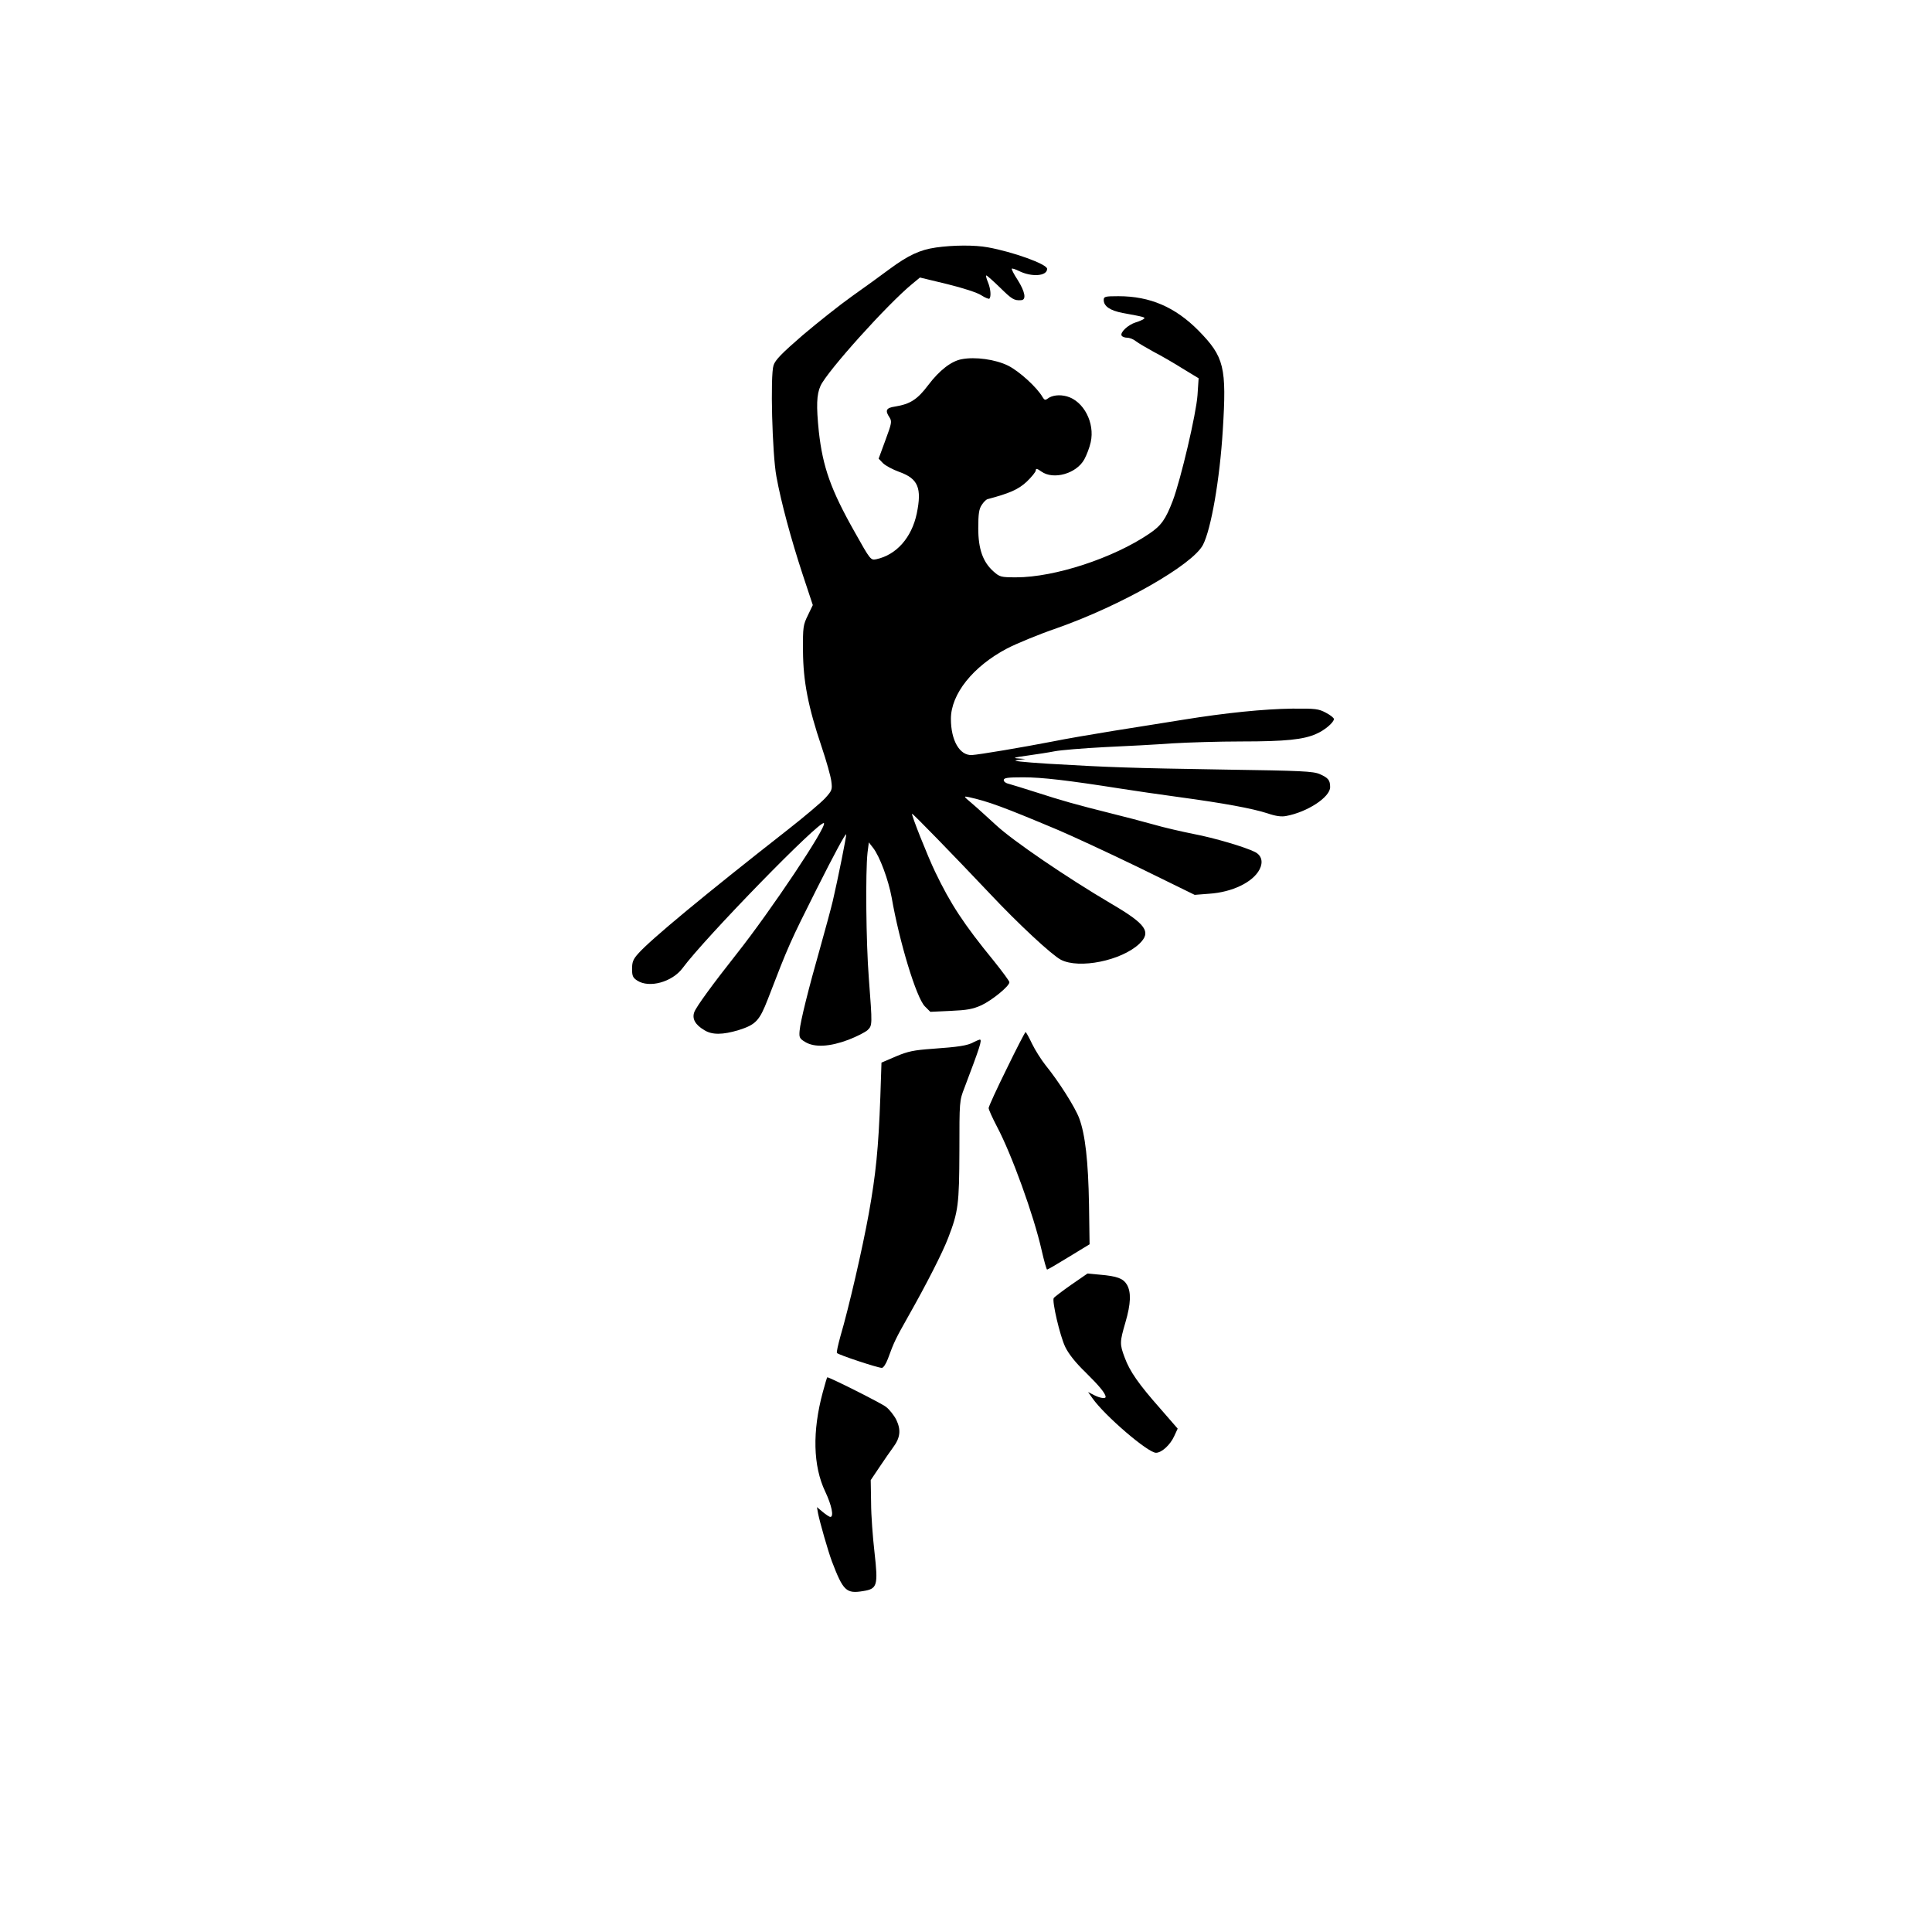<?xml version="1.0" standalone="no"?>
<!DOCTYPE svg PUBLIC "-//W3C//DTD SVG 20010904//EN"
 "http://www.w3.org/TR/2001/REC-SVG-20010904/DTD/svg10.dtd">
<svg version="1.0" xmlns="http://www.w3.org/2000/svg"
 width="1024pt" height="1024pt" viewBox="0 0 1024 1024"
 preserveAspectRatio="xMidYMid meet">

<g transform="translate(0,1024) scale(0.1,-0.1)"
fill="#000000" stroke="none">
<path d="M4960 8928 c-84 -12 -146 -41 -245 -114 -44 -33 -134 -98 -199 -144
-66 -47 -183 -140 -262 -207 -110 -95 -145 -131 -154 -159 -18 -53 -7 -470 15
-589 25 -138 78 -333 138 -516 l55 -166 -26 -54 c-25 -51 -27 -62 -26 -189 1
-160 27 -296 99 -509 25 -74 48 -156 51 -181 6 -45 4 -50 -32 -90 -22 -24
-111 -99 -199 -168 -443 -347 -729 -584 -793 -657 -26 -29 -32 -44 -32 -80 0
-37 4 -47 27 -62 64 -42 186 -8 241 66 118 160 729 787 749 768 17 -17 -280
-462 -462 -692 -128 -162 -214 -280 -225 -309 -13 -35 4 -67 53 -96 41 -26 98
-25 181 0 92 29 111 49 156 165 110 286 117 301 257 580 95 189 154 298 158
293 3 -3 -45 -242 -71 -353 -9 -38 -39 -149 -66 -245 -62 -218 -106 -393 -110
-444 -3 -35 0 -41 30 -59 50 -30 131 -25 229 12 44 17 89 40 101 51 26 25 26
25 7 275 -15 192 -18 564 -7 665 l7 55 22 -28 c36 -46 82 -171 99 -264 41
-236 131 -532 176 -577 l29 -29 107 5 c88 4 117 9 164 30 57 27 148 101 148
122 0 6 -37 56 -81 111 -162 198 -231 304 -313 475 -38 79 -127 302 -122 307
3 3 219 -219 411 -422 153 -163 330 -327 378 -352 97 -50 320 -5 415 84 66 63
38 104 -148 213 -236 139 -522 334 -610 416 -47 43 -105 96 -130 117 -44 37
-44 38 -15 32 103 -23 178 -50 475 -175 68 -29 259 -117 424 -197 l298 -146
77 6 c122 8 232 61 267 129 20 39 11 74 -24 92 -51 26 -216 75 -327 96 -60 12
-157 34 -215 51 -58 16 -152 41 -210 55 -204 51 -276 72 -400 112 -69 22 -137
43 -152 47 -16 3 -28 12 -28 20 0 12 19 15 104 15 99 0 236 -16 516 -60 69
-11 208 -31 310 -45 236 -32 388 -60 468 -86 44 -15 74 -19 99 -14 113 21 233
100 233 153 0 37 -10 49 -55 69 -35 15 -94 18 -505 24 -501 8 -612 12 -935 31
-140 9 -195 15 -165 19 l45 6 -40 3 c-30 2 -18 6 50 15 50 7 115 17 145 23 30
6 150 16 265 22 116 5 278 14 360 20 83 5 247 10 365 10 234 0 329 10 396 40
45 19 94 61 94 79 0 6 -19 21 -42 33 -39 21 -55 23 -178 22 -152 -2 -351 -22
-580 -59 -85 -14 -252 -40 -370 -59 -118 -19 -262 -44 -320 -56 -160 -31 -391
-70 -429 -72 -65 -3 -111 78 -111 192 0 131 117 278 298 373 48 25 166 74 262
107 342 120 721 336 776 442 43 83 89 346 105 607 21 336 8 389 -129 529 -123
124 -256 182 -424 182 -71 0 -78 -2 -78 -20 0 -33 33 -56 101 -69 115 -21 121
-23 112 -31 -4 -4 -24 -13 -44 -19 -41 -13 -84 -54 -74 -70 3 -6 17 -11 29
-11 13 0 34 -8 47 -19 13 -10 56 -35 94 -56 39 -20 108 -60 154 -89 l84 -51
-6 -90 c-7 -99 -88 -444 -131 -559 -38 -99 -61 -132 -125 -175 -190 -129 -501
-231 -705 -231 -81 0 -87 2 -119 30 -57 50 -82 119 -82 230 0 76 4 102 18 123
10 16 24 29 30 31 117 31 164 51 209 93 26 25 48 52 48 60 0 11 7 10 29 -6 64
-46 186 -12 228 64 12 22 28 63 34 91 23 102 -37 218 -126 243 -40 11 -80 6
-104 -13 -11 -8 -16 -6 -25 9 -29 51 -123 137 -183 167 -67 33 -174 48 -246
34 -55 -10 -118 -59 -177 -137 -58 -77 -96 -101 -177 -114 -47 -7 -53 -21 -28
-58 13 -21 11 -31 -22 -120 l-36 -98 23 -24 c13 -13 52 -34 88 -47 98 -35 119
-85 91 -220 -27 -128 -108 -219 -214 -242 -30 -6 -31 -6 -116 146 -126 223
-168 343 -189 530 -14 137 -12 197 9 243 35 77 355 433 487 541 l40 33 145
-35 c85 -21 159 -45 180 -59 20 -13 40 -21 43 -18 10 11 7 52 -8 88 -8 19 -12
35 -8 35 3 0 36 -29 72 -64 63 -62 75 -70 113 -67 28 2 20 45 -19 107 -20 30
-34 58 -31 60 2 2 19 -3 37 -12 68 -34 150 -28 150 11 0 25 -181 90 -314 114
-70 13 -184 12 -276 -1z"/>
<path d="M5336 4576 c-53 -107 -96 -201 -96 -209 0 -8 20 -52 44 -98 78 -147
195 -470 237 -656 13 -57 26 -103 29 -102 3 0 55 30 115 67 l110 67 -3 210
c-4 231 -20 372 -52 458 -22 59 -109 196 -179 282 -22 28 -54 78 -71 113 -16
34 -32 62 -34 62 -3 0 -48 -87 -100 -194z"/>
<path d="M5160 4716 c-32 -18 -79 -25 -220 -35 -96 -7 -127 -13 -191 -40 l-77
-33 -6 -181 c-10 -276 -24 -411 -61 -618 -34 -188 -106 -500 -151 -653 -12
-44 -21 -83 -18 -87 5 -9 216 -79 238 -79 8 0 22 21 32 48 33 91 42 108 109
227 94 166 182 338 211 415 53 138 58 176 59 460 0 263 0 266 27 335 81 214
95 255 81 255 -5 -1 -19 -7 -33 -14z"/>
<path d="M5677 3430 c-47 -33 -89 -65 -92 -70 -10 -16 33 -201 61 -259 18 -37
54 -83 109 -136 72 -71 105 -111 105 -129 0 -11 -31 -6 -62 10 l-31 16 24 -34
c64 -91 293 -288 336 -288 30 0 76 42 97 89 l18 39 -93 107 c-113 128 -161
196 -188 270 -27 71 -26 83 4 186 29 99 31 160 8 200 -20 33 -51 45 -144 53
l-65 6 -87 -60z"/>
<path d="M4361 2861 c-56 -207 -52 -391 13 -527 34 -72 47 -134 27 -134 -5 0
-23 12 -40 26 l-31 26 6 -34 c10 -49 52 -196 73 -253 60 -157 76 -173 166
-158 75 12 80 28 60 206 -9 78 -18 196 -18 262 l-2 120 47 70 c26 39 58 85 72
104 38 51 42 92 17 145 -12 24 -37 56 -56 70 -26 20 -297 156 -310 156 -2 0
-12 -35 -24 -79z"/>
</g>
</svg>
